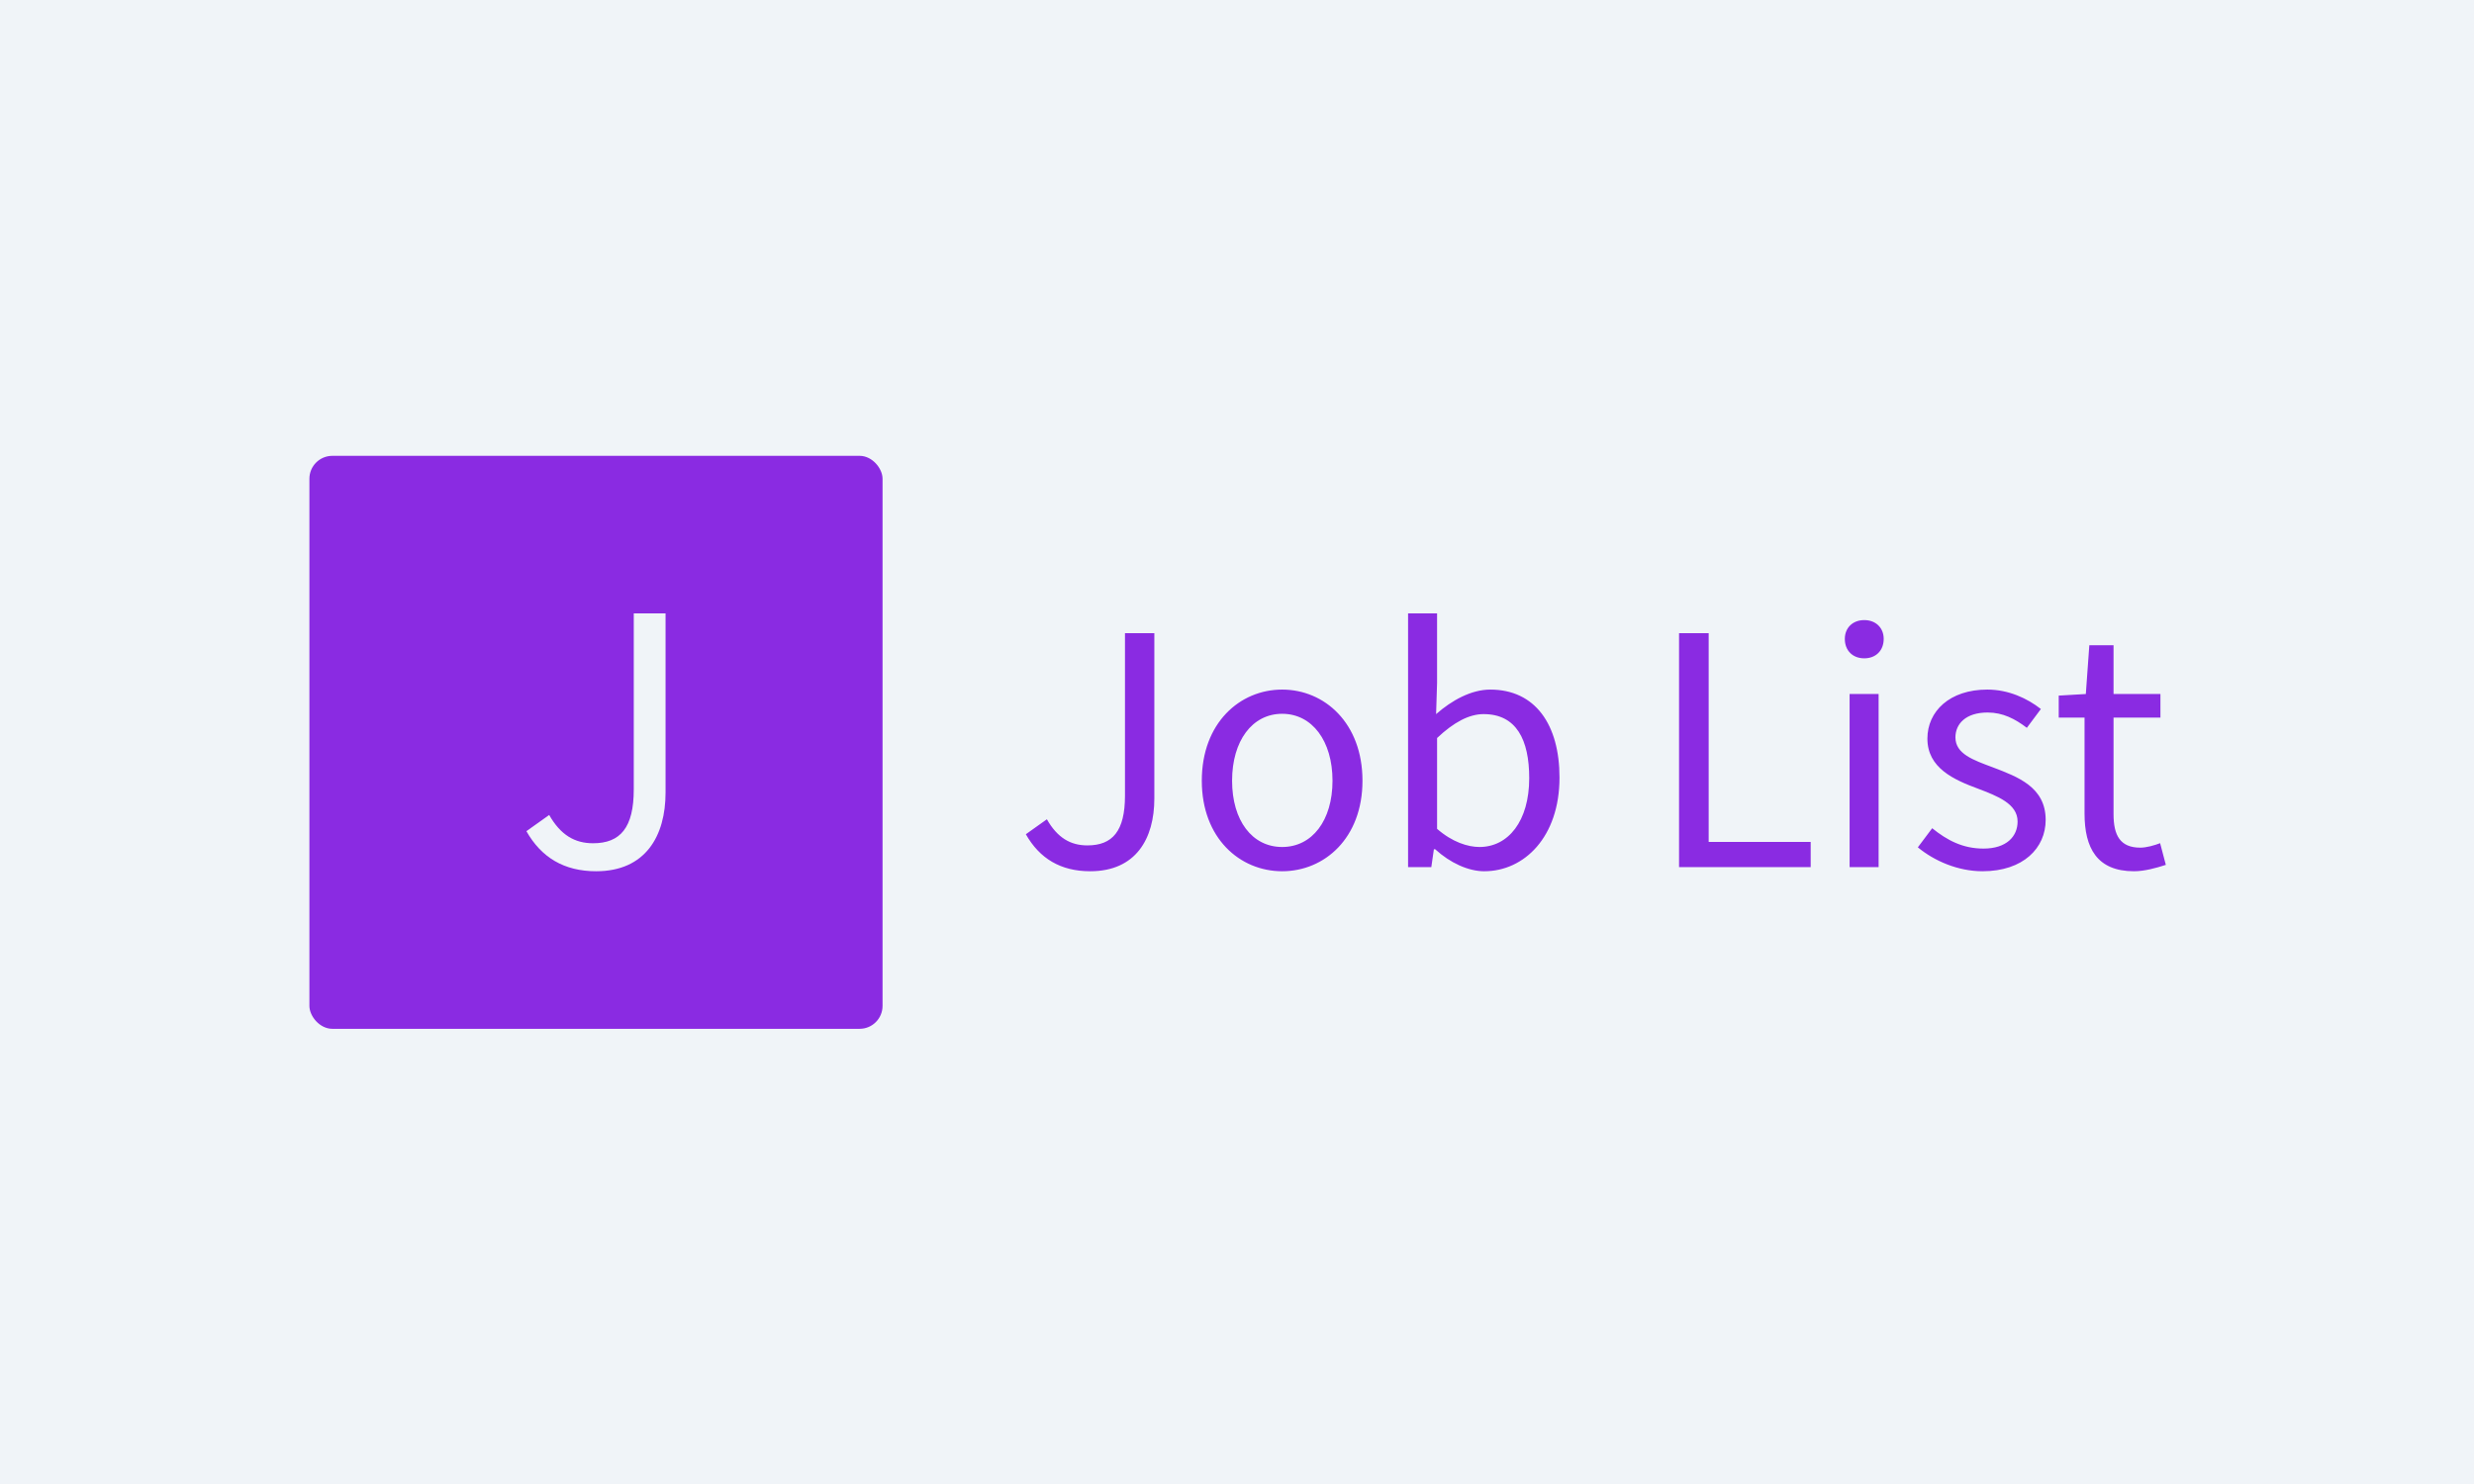 <?xml version="1.0" encoding="UTF-8"?>
<svg version="1.1" viewBox="0 0 1e3 600" xmlns="http://www.w3.org/2000/svg">
<rect width="1e3" height="600" fill="#f0f4f8"/>
<rect transform="matrix(.695 0 0 .695 0 43.788)" x="179.95" y="202.17" width="333.33" height="333.33" rx="13.333" ry="13.333" fill="#8a2be2"/>
<path transform="matrix(.695 0 0 .695 0 43.788)" d="m346.7 443.84c28.723 0 40.379-20.496 40.379-45.789v-104.21h-18.489v102.4c0 22.281-7.836 31.316-23.675 31.316-10.653 0-18.879-4.796-25.516-16.453l-13.246 9.425c8.645 15.282 21.891 23.313 40.547 23.313z" fill="#f0f4f8"/>
<path transform="matrix(.695 0 0 .695 0 43.788)" d="m634.06 443.84c26.524 0 37.288-18.927 37.288-42.283v-96.232h-17.073v94.558c0 20.575-7.236 28.918-21.863 28.918-9.837 0-17.433-4.429-23.562-15.193l-12.232 8.704c7.983 14.112 20.215 21.528 37.442 21.528zm111.63 0c24.644 0 46.712-19.288 46.712-52.661 0-33.554-22.069-53.021-46.712-53.021-24.67 0-46.738 19.468-46.738 53.021 0 33.373 22.069 52.661 46.738 52.661zm0-14.112c-17.433 0-29.124-15.373-29.124-38.549 0-23.176 11.691-38.936 29.124-38.936 17.433 0 29.279 15.76 29.279 38.936 0 23.176-11.845 38.549-29.279 38.549zm117.55 14.112c23.176 0 43.751-19.854 43.751-54.515 0-30.773-14.086-51.167-40.249-51.167-11.124 0-22.429 6.283-31.519 14.266l0.567-18.18v-40.403h-16.867v147.58h13.519l1.494-10.378h0.747c8.704 7.957 19.288 12.798 28.558 12.798zm-2.781-14.112c-6.695 0-15.76-2.781-24.67-10.558v-52.841c9.631-9.09 18.541-13.906 27.064-13.906 19.107 0 26.524 15.013 26.524 37.262 0 25.03-12.232 40.043-28.918 40.043zm116.06 11.691h76.558v-14.652h-59.33v-121.44h-17.227zm99.193 0h16.867v-100.69h-16.867zm8.524-121.44c6.67 0 11.305-4.455 11.305-11.305 0-6.489-4.635-10.944-11.305-10.944-6.67 0-11.305 4.455-11.305 10.944 0 6.85 4.635 11.305 11.305 11.305zm68.781 123.86c23.742 0 36.721-13.545 36.721-29.871 0-19.082-16.146-25.03-30.773-30.592-11.33-4.249-21.708-7.777-21.708-17.408 0-7.803 5.949-14.472 18.721-14.472 8.91 0 15.966 3.708 22.815 8.91l8.163-10.944c-7.803-6.129-18.721-11.305-31.159-11.305-21.863 0-34.841 12.592-34.841 28.532 0 17.073 15.373 23.923 29.459 29.124 11.124 4.249 22.996 8.704 22.996 19.082 0 8.73-6.489 15.76-19.828 15.76-12.052 0-21.142-4.816-29.845-11.845l-8.343 11.124c9.631 7.957 23.356 13.906 37.622 13.906zm88.069 0c6.129 0 12.798-1.854 18.541-3.708l-3.322-12.618c-3.348 1.288-7.983 2.601-11.511 2.601-11.665 0-15.579-7.056-15.579-19.468v-56.189h27.27v-13.725h-27.27v-28.352h-14.086l-2.034 28.352-15.76 0.927v12.798h15.013v55.803c0 20.034 7.236 33.579 28.738 33.579z" fill="#8a2be2"/>
</svg>

